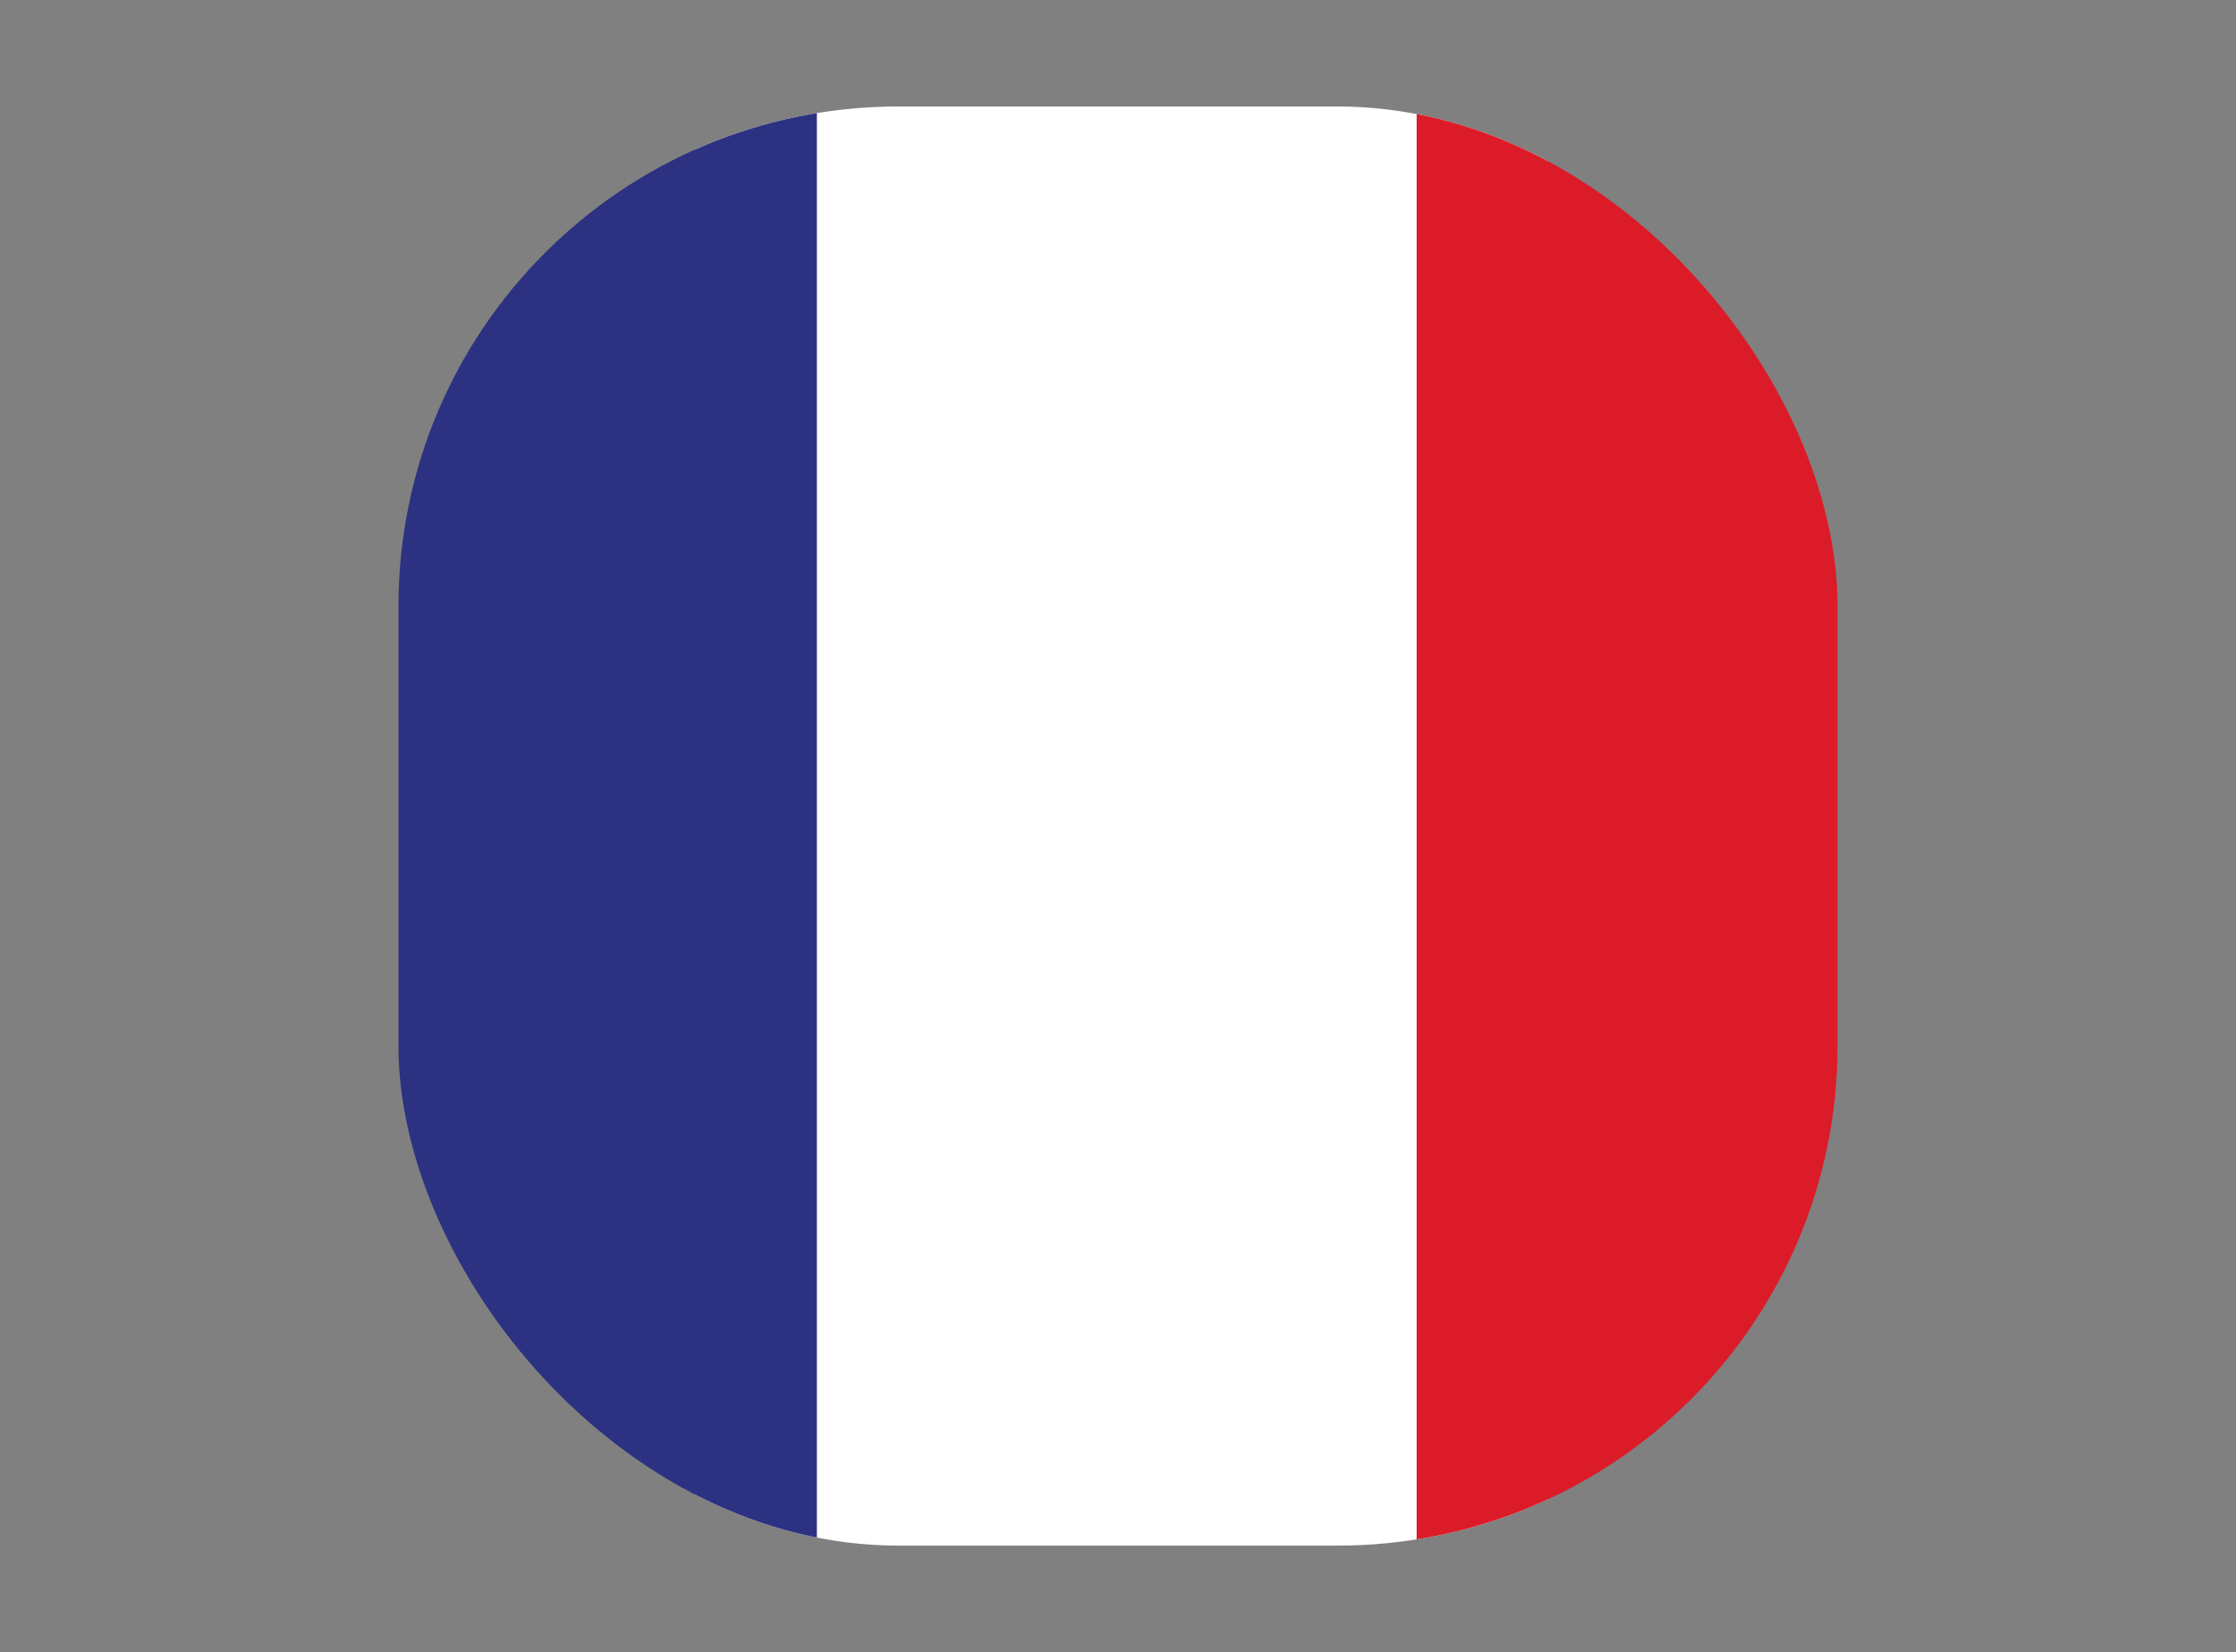 <svg id="Слой_1" data-name="Слой 1" xmlns="http://www.w3.org/2000/svg" xmlns:xlink="http://www.w3.org/1999/xlink" viewBox="0 0 26.88 19.86"><rect x="0" y="0" width="26.88" height="19.86" fill="#808080" stroke="none"/><defs><style>.cls-1{fill:none;}.cls-2{clip-path:url(#clip-path);}.cls-3{fill:#fff;}.cls-4{fill:#dc1b29;}.cls-5{fill:#2c3281;fill-rule:evenodd;}</style><clipPath id="clip-path" transform="translate(-35.1 -33.22)"><rect class="cls-1" x="39.89" y="34.5" width="17.3" height="17.3" rx="6.01" ry="6.01"/></clipPath></defs><title>фран</title><g class="cls-2"><g id="france"><rect class="cls-3" x="8.36" y="0.04" width="10.25" height="19.8"/><rect class="cls-4" x="17.03" width="9.84" height="19.83"/><polygon class="cls-5" points="9.82 0.03 0 0.03 0 19.86 9.84 19.86 9.84 19.86 9.82 19.86 9.82 0.03"/></g></g></svg>